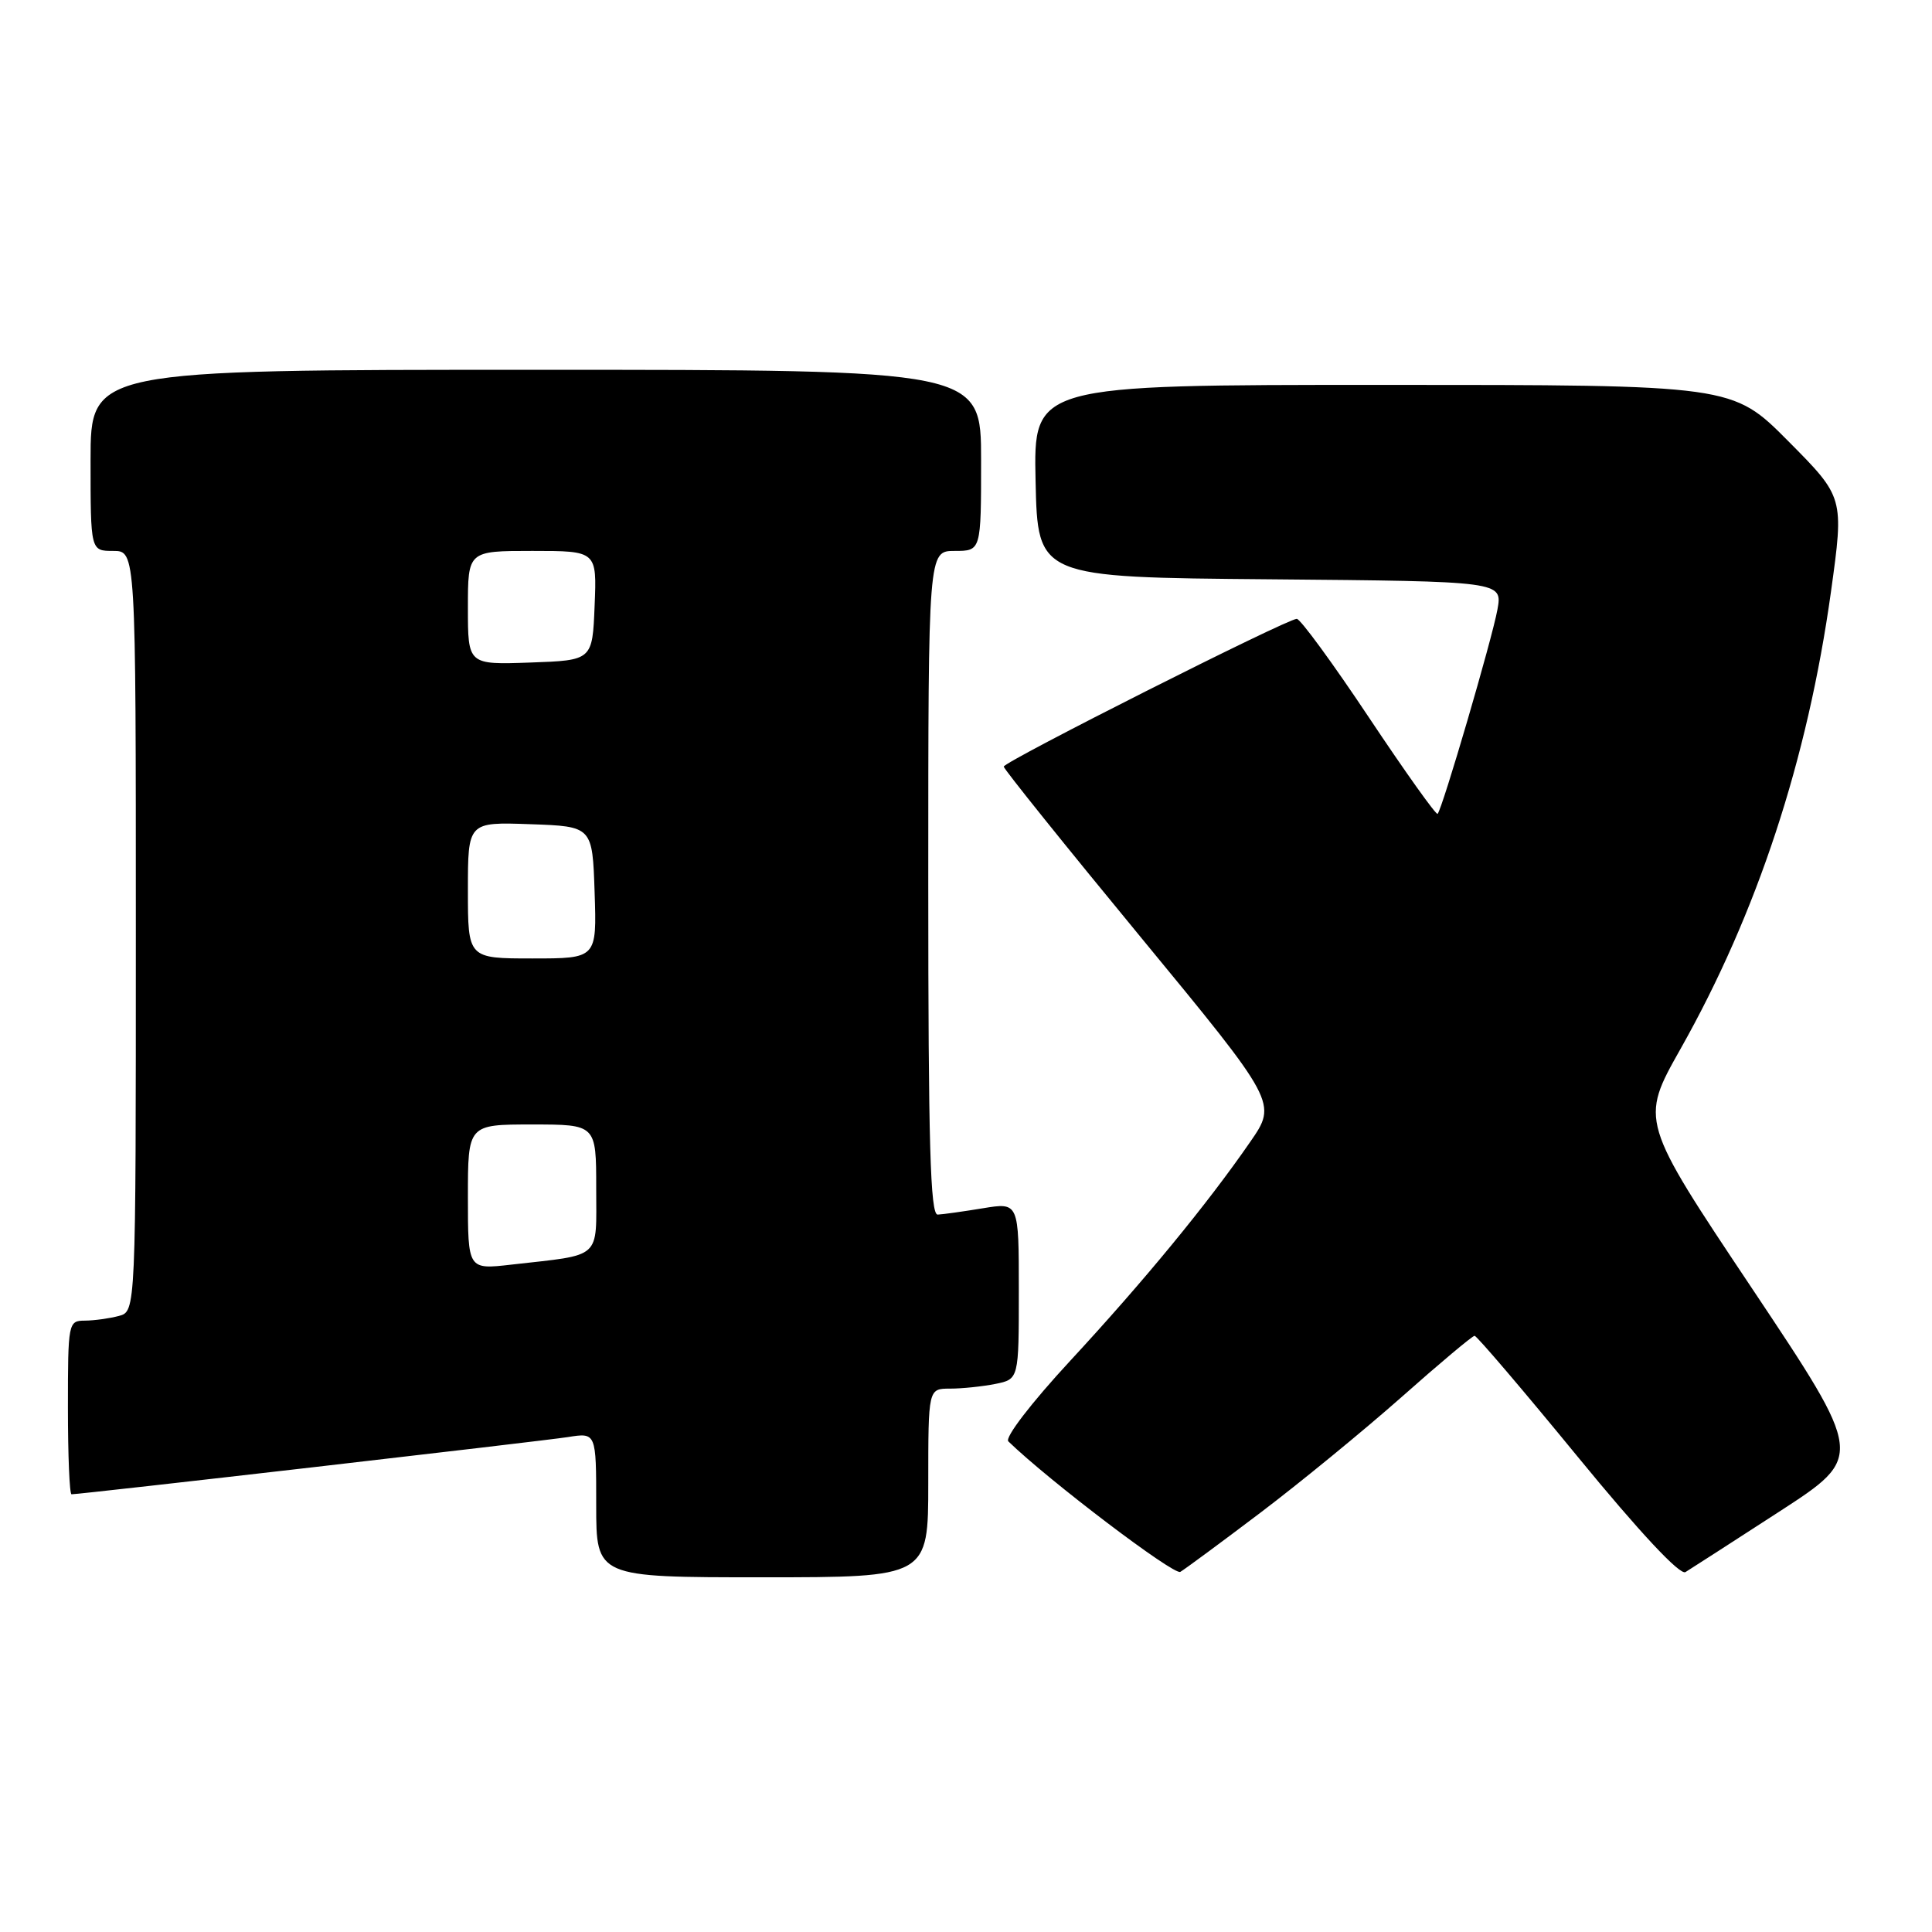<?xml version="1.0" encoding="UTF-8" standalone="no"?>
<!DOCTYPE svg PUBLIC "-//W3C//DTD SVG 1.1//EN" "http://www.w3.org/Graphics/SVG/1.1/DTD/svg11.dtd" >
<svg xmlns="http://www.w3.org/2000/svg" xmlns:xlink="http://www.w3.org/1999/xlink" version="1.1" viewBox="0 0 256 256">
 <g >
 <path fill="currentColor"
d=" M 123.00 196.50 C 123.00 184.00 123.00 184.00 125.88 184.00 C 127.46 184.00 130.16 183.72 131.88 183.38 C 135.00 182.75 135.00 182.75 135.00 171.03 C 135.00 159.32 135.00 159.32 130.25 160.10 C 127.64 160.53 124.94 160.91 124.25 160.94 C 123.27 160.99 123.00 151.57 123.00 117.00 C 123.00 73.00 123.00 73.00 126.50 73.00 C 130.00 73.00 130.00 73.00 130.00 61.00 C 130.00 49.00 130.00 49.00 71.00 49.00 C 12.00 49.00 12.00 49.00 12.00 61.00 C 12.00 73.00 12.00 73.00 15.00 73.00 C 18.00 73.00 18.00 73.00 18.00 123.38 C 18.00 173.77 18.00 173.77 15.75 174.37 C 14.51 174.70 12.49 174.98 11.25 174.99 C 9.05 175.00 9.00 175.24 9.00 186.50 C 9.00 192.82 9.21 198.00 9.48 198.00 C 10.71 198.00 71.95 190.94 75.25 190.42 C 79.00 189.82 79.00 189.82 79.00 199.41 C 79.00 209.00 79.00 209.00 101.00 209.00 C 123.00 209.00 123.00 209.00 123.00 196.50 Z  M 167.00 200.45 C 172.22 196.50 180.63 189.61 185.69 185.14 C 190.74 180.66 195.11 177.00 195.39 177.00 C 195.68 177.00 201.82 184.20 209.04 193.01 C 217.29 203.08 222.60 208.75 223.33 208.31 C 223.97 207.92 229.57 204.31 235.76 200.30 C 247.02 193.00 247.02 193.00 232.17 170.75 C 217.31 148.50 217.31 148.50 222.67 139.00 C 232.83 120.99 239.51 100.69 242.61 78.43 C 244.35 65.90 244.35 65.90 236.95 58.45 C 229.55 51.00 229.55 51.00 183.25 51.00 C 136.94 51.00 136.94 51.00 137.22 63.75 C 137.50 76.50 137.50 76.50 168.29 76.76 C 199.09 77.03 199.09 77.03 198.42 80.76 C 197.72 84.64 191.11 107.22 190.49 107.84 C 190.30 108.04 186.21 102.30 181.41 95.10 C 176.61 87.89 172.30 82.00 171.83 82.00 C 170.54 82.00 133.00 100.93 133.00 101.58 C 133.00 101.89 141.15 112.04 151.12 124.14 C 169.24 146.14 169.24 146.14 165.65 151.32 C 159.94 159.59 151.58 169.75 141.81 180.31 C 136.62 185.92 133.11 190.50 133.61 190.99 C 138.98 196.20 155.56 208.78 156.40 208.28 C 157.01 207.92 161.78 204.40 167.00 200.45 Z  M 62.00 158.62 C 62.00 149.00 62.00 149.00 70.50 149.00 C 79.00 149.00 79.00 149.00 79.00 157.42 C 79.00 167.00 79.89 166.19 67.75 167.57 C 62.00 168.23 62.00 168.23 62.00 158.62 Z  M 62.00 117.96 C 62.00 108.92 62.00 108.92 70.25 109.21 C 78.50 109.50 78.50 109.50 78.79 118.25 C 79.08 127.00 79.08 127.00 70.54 127.00 C 62.00 127.00 62.00 127.00 62.00 117.96 Z  M 62.00 80.54 C 62.00 73.00 62.00 73.00 70.54 73.00 C 79.09 73.00 79.09 73.00 78.79 80.25 C 78.50 87.50 78.50 87.50 70.25 87.79 C 62.00 88.08 62.00 88.08 62.00 80.54 Z "/>
</g>
</svg>